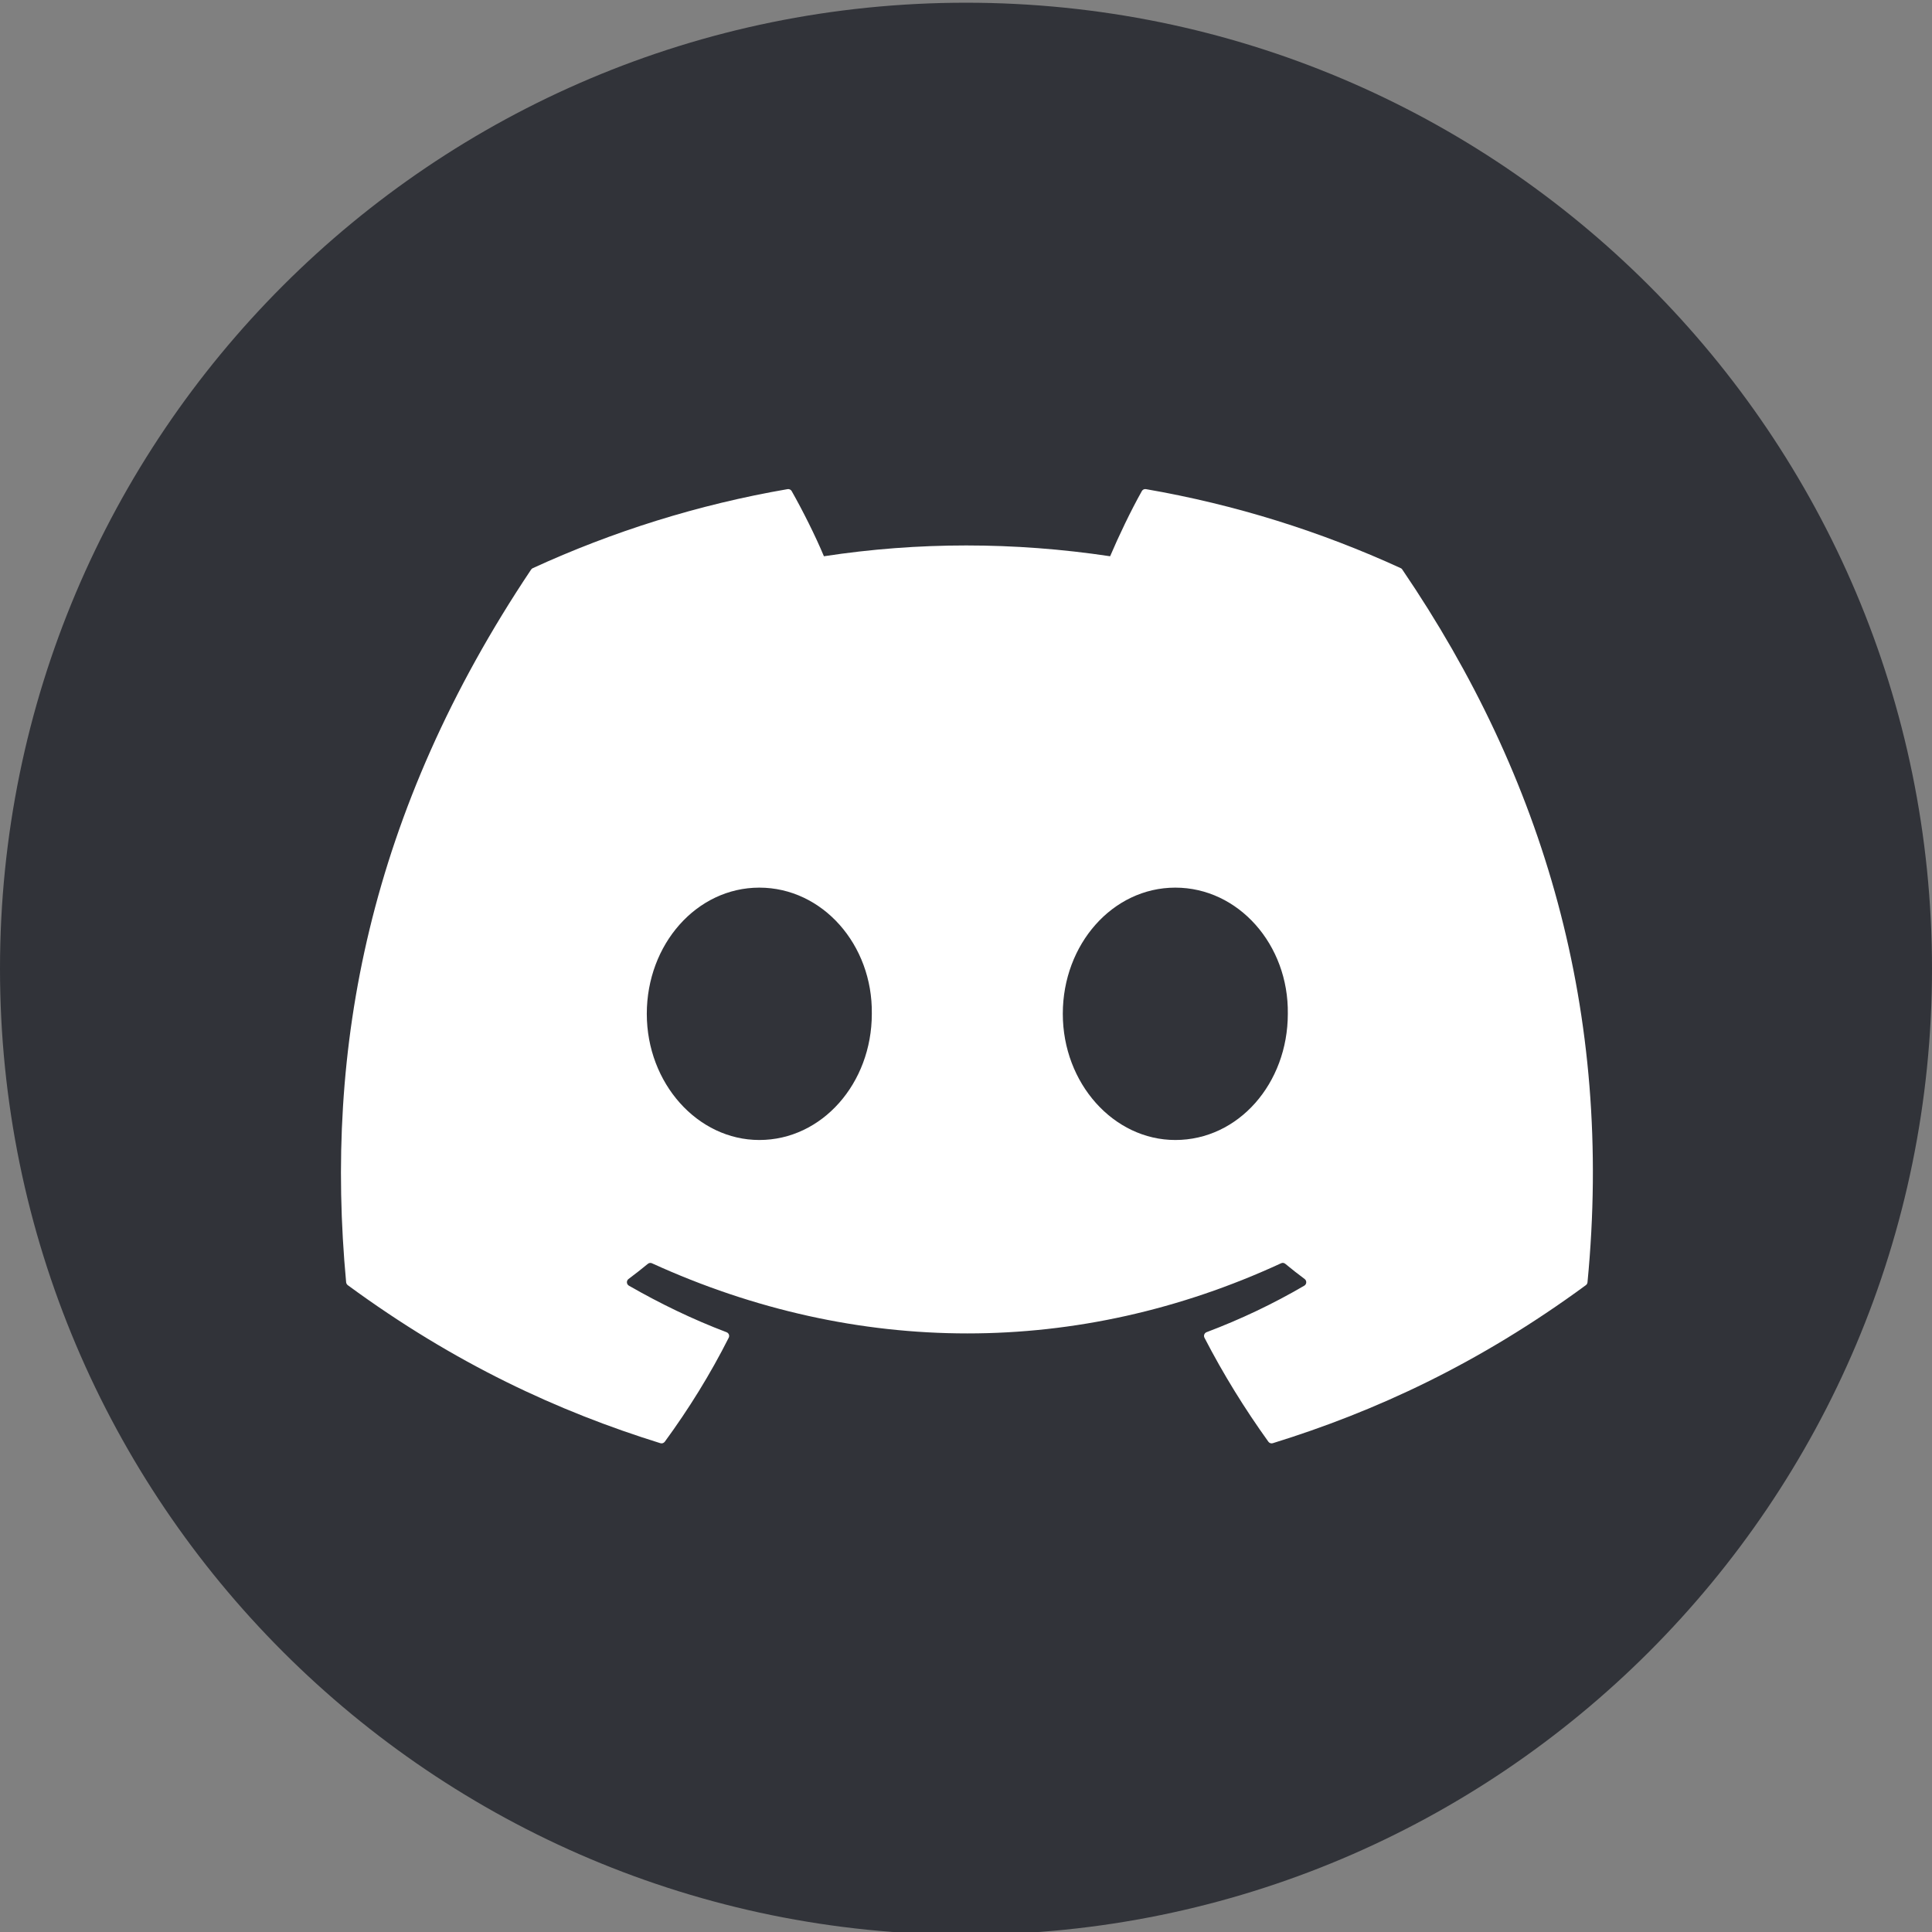 <svg xmlns="http://www.w3.org/2000/svg" xmlns:xlink="http://www.w3.org/1999/xlink" width="500" zoomAndPan="magnify" viewBox="0 0 375 375" height="500" preserveAspectRatio="xMidYMid meet" version="1.0"><rect x="0" y="0" width="375" height="375" fill="#808080" stroke="none"/><defs><clipPath id="3d808fe93b"><path d="M 0 0.527 L 375 0.527 L 375 375 L 0 375 Z M 0 0.527 " clip-rule="nonzero"/></clipPath><clipPath id="462f06786e"><path d="M 187.5 0.527 C 83.945 0.527 0 84.477 0 188.027 C 0 291.582 83.945 375.527 187.5 375.527 C 291.055 375.527 375 291.582 375 188.027 C 375 84.477 291.055 0.527 187.5 0.527 Z M 187.5 0.527 " clip-rule="nonzero"/></clipPath><clipPath id="e5fff1ba9f"><path d="M 66.18 94 L 309.18 94 L 309.18 281 L 66.18 281 Z M 66.18 94 " clip-rule="nonzero"/></clipPath></defs><g clip-path="url(#3d808fe93b)"><g clip-path="url(#462f06786e)"><path fill="#313339" d="M 0 0.527 L 375 0.527 L 375 375.527 L 0 375.527 Z M 0 0.527 " fill-opacity="1" fill-rule="nonzero"/></g></g><g clip-path="url(#e5fff1ba9f)"><path fill="#ffffff" d="M 271.891 110.281 C 256.402 103.176 239.793 97.941 222.426 94.941 C 222.109 94.883 221.797 95.027 221.633 95.316 C 219.496 99.117 217.129 104.074 215.473 107.969 C 196.797 105.172 178.215 105.172 159.922 107.969 C 158.262 103.988 155.812 99.117 153.664 95.316 C 153.504 95.039 153.188 94.895 152.871 94.941 C 135.516 97.93 118.906 103.168 103.41 110.281 C 103.273 110.34 103.16 110.438 103.082 110.562 C 71.582 157.629 62.949 203.539 67.184 248.883 C 67.203 249.102 67.328 249.316 67.5 249.449 C 88.285 264.715 108.418 273.98 128.18 280.125 C 128.496 280.223 128.828 280.105 129.031 279.844 C 133.703 273.461 137.871 266.73 141.445 259.652 C 141.656 259.238 141.453 258.746 141.023 258.582 C 134.414 256.074 128.121 253.02 122.066 249.547 C 121.59 249.266 121.551 248.582 121.992 248.254 C 123.266 247.301 124.539 246.309 125.754 245.305 C 125.977 245.121 126.281 245.082 126.539 245.199 C 166.309 263.355 209.363 263.355 248.66 245.199 C 248.922 245.074 249.227 245.109 249.457 245.293 C 250.672 246.297 251.945 247.301 253.23 248.254 C 253.672 248.582 253.641 249.266 253.164 249.547 C 247.109 253.086 240.816 256.074 234.199 258.574 C 233.77 258.738 233.574 259.238 233.785 259.652 C 237.438 266.723 241.602 273.453 246.191 279.836 C 246.383 280.105 246.727 280.223 247.043 280.125 C 266.898 273.98 287.031 264.715 307.816 249.449 C 308 249.316 308.113 249.113 308.133 248.891 C 313.199 196.473 299.645 150.938 272.203 110.574 C 272.137 110.438 272.023 110.34 271.891 110.281 Z M 147.383 221.273 C 135.41 221.273 125.543 210.281 125.543 196.781 C 125.543 183.281 135.219 172.289 147.383 172.289 C 159.641 172.289 169.414 183.375 169.219 196.781 C 169.219 210.281 159.547 221.273 147.383 221.273 Z M 228.125 221.273 C 216.152 221.273 206.289 210.281 206.289 196.781 C 206.289 183.281 215.961 172.289 228.125 172.289 C 240.387 172.289 250.156 183.375 249.965 196.781 C 249.965 210.281 240.387 221.273 228.125 221.273 Z M 228.125 221.273 " fill-opacity="1" fill-rule="nonzero"/></g></svg>